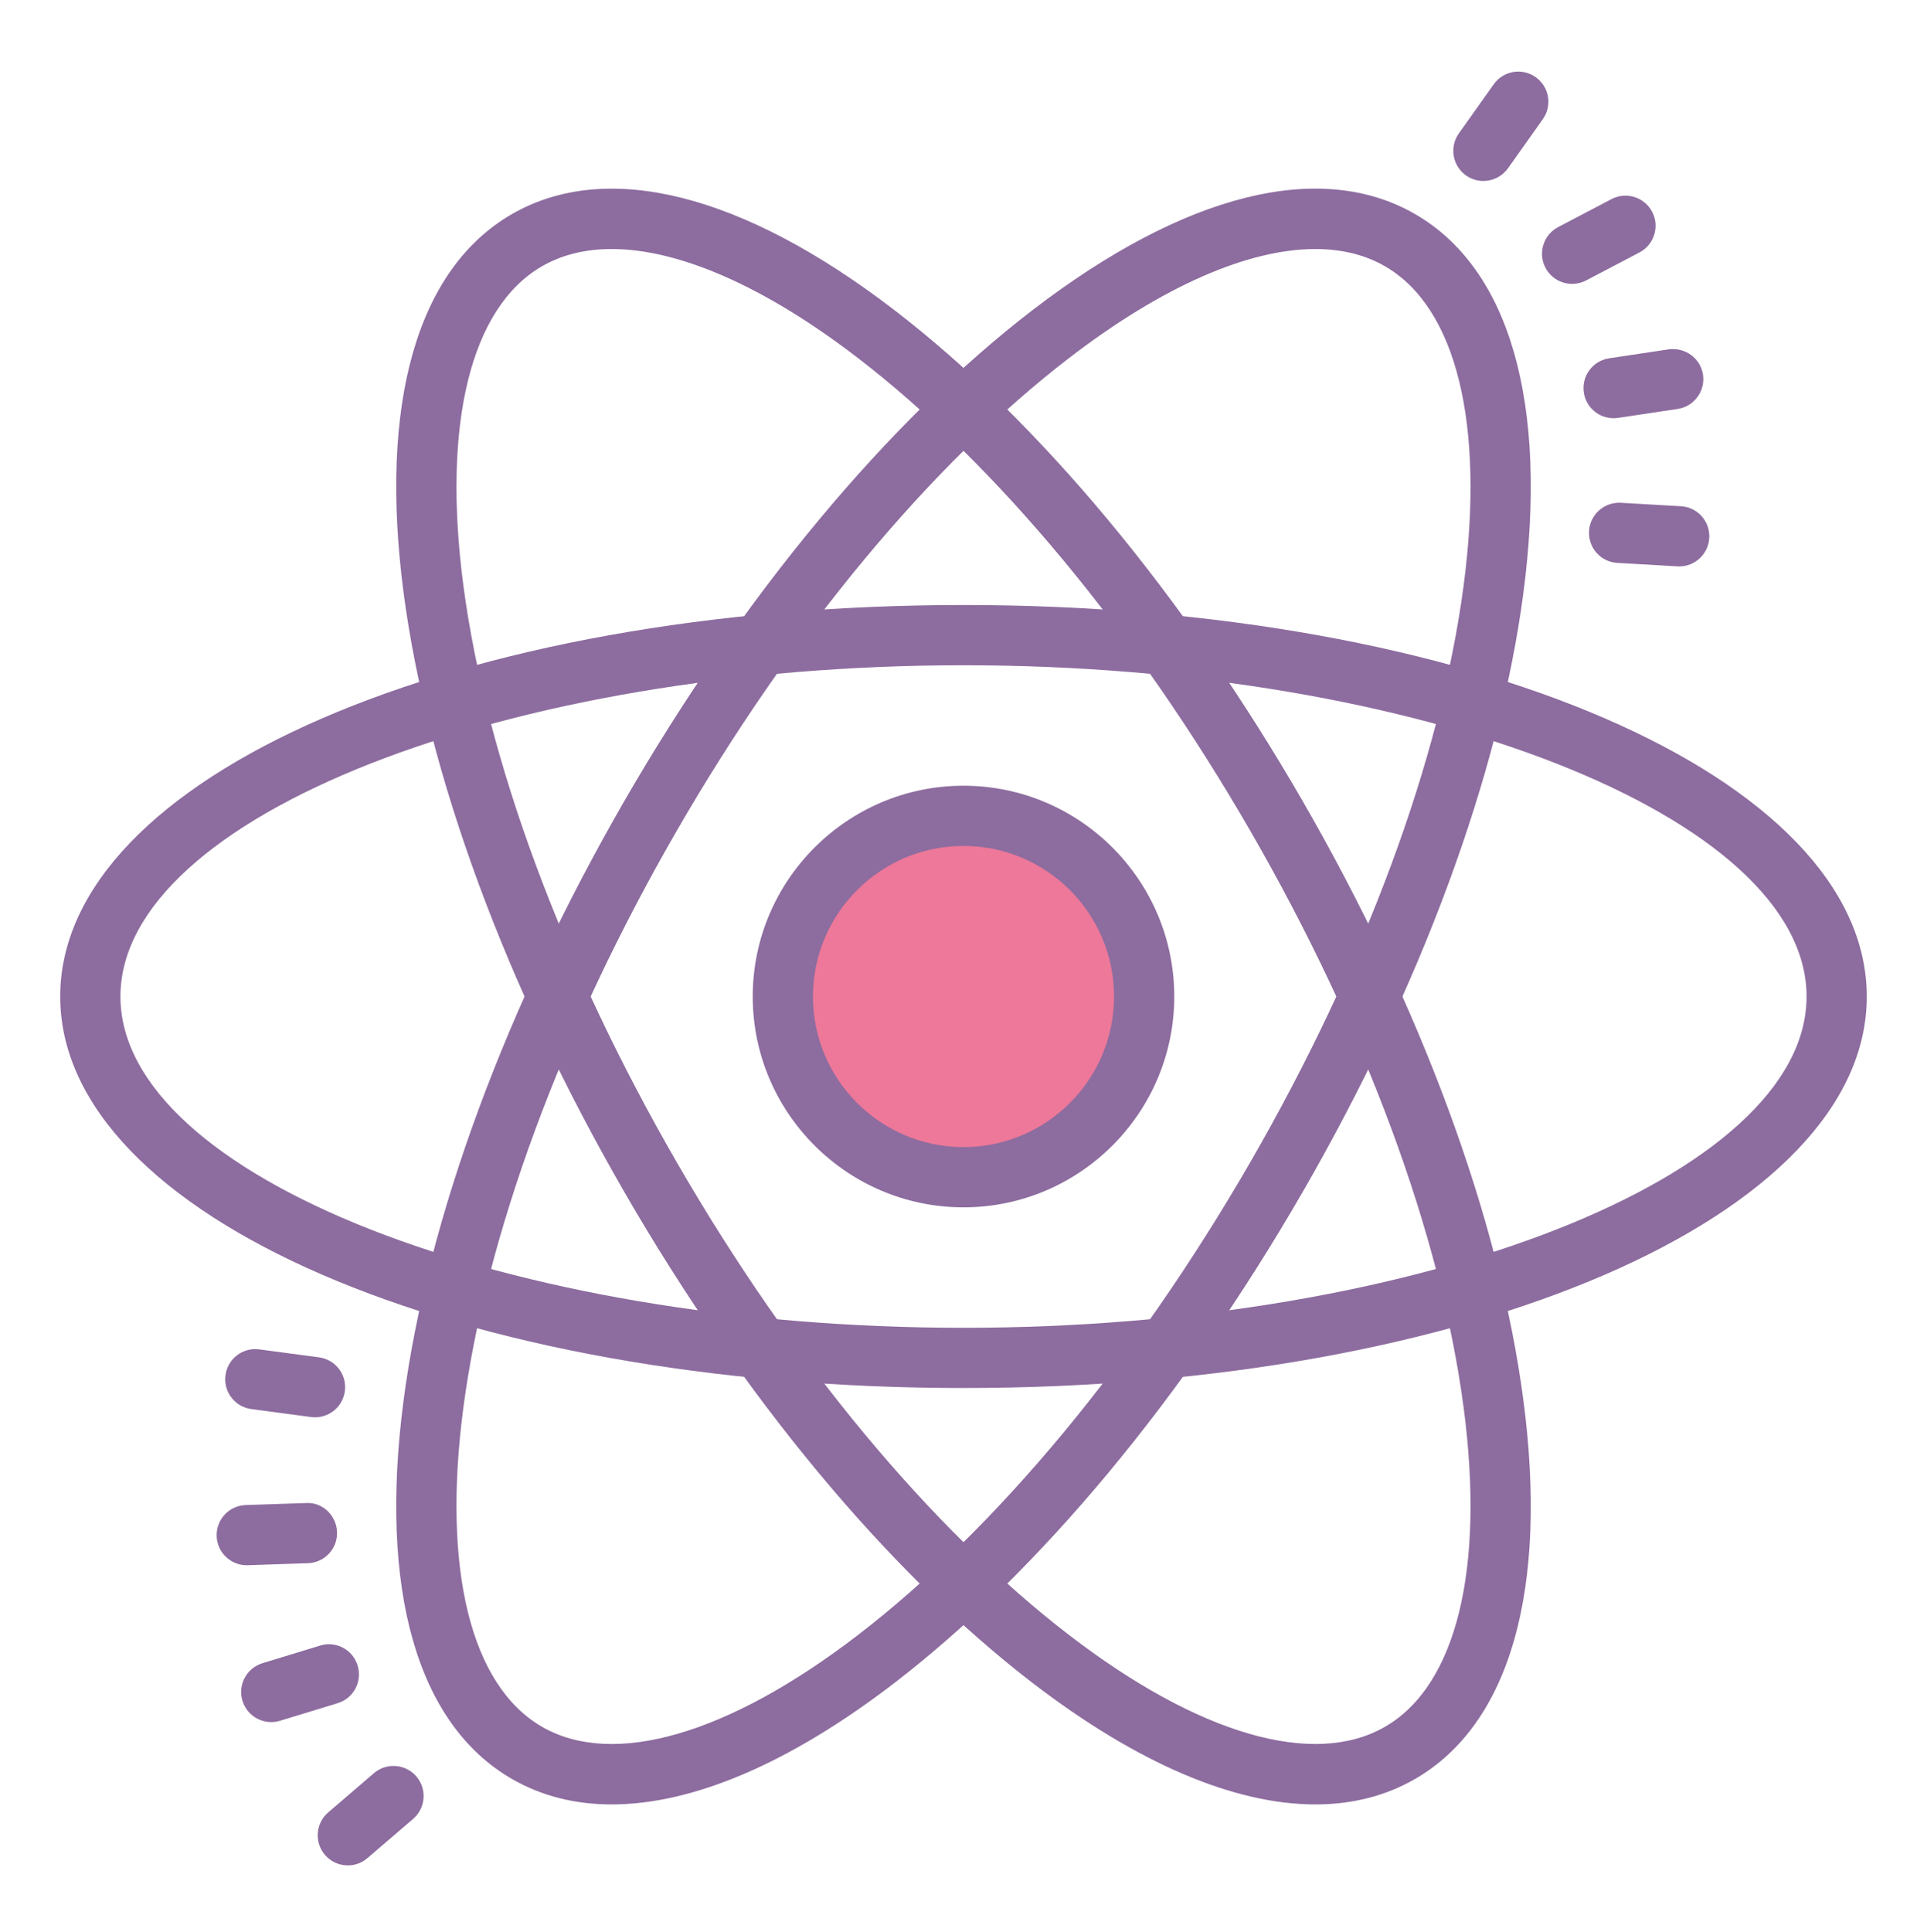 <svg width="400" height="401" viewBox="0 0 400 401" fill="none" xmlns="http://www.w3.org/2000/svg">
<path d="M200 244.315C220.711 244.315 237.5 227.526 237.5 206.815C237.5 186.104 220.711 169.315 200 169.315C179.289 169.315 162.5 186.104 162.5 206.815C162.5 227.526 179.289 244.315 200 244.315Z" fill="#ED7899"/>
<path d="M200 250.566C175.882 250.566 156.25 230.934 156.25 206.816C156.25 182.697 175.882 163.066 200 163.066C224.119 163.066 243.75 182.697 243.75 206.816C243.75 230.934 224.119 250.566 200 250.566ZM200 175.566C182.769 175.566 168.75 189.584 168.75 206.816C168.75 224.047 182.769 238.066 200 238.066C217.232 238.066 231.25 224.047 231.25 206.816C231.25 189.584 217.232 175.566 200 175.566Z" fill="#8D6C9F"/>
<path d="M200 288.065C94.862 288.065 12.499 252.377 12.499 206.815C12.499 161.252 94.862 125.565 200 125.565C305.137 125.565 387.5 161.252 387.5 206.815C387.5 252.377 305.137 288.065 200 288.065ZM200 138.065C105.137 138.065 25 169.546 25 206.815C25 244.084 105.137 275.565 200 275.565C294.862 275.565 375 244.084 375 206.815C375 169.546 294.862 138.065 200 138.065Z" fill="#8D6C9F"/>
<path d="M126.975 374.484C119.338 374.484 112.381 372.734 106.25 369.19C86.569 357.827 78.594 329.871 83.794 290.465C88.75 252.94 105.025 208.809 129.631 166.184C154.244 123.565 184.331 87.396 214.35 64.34C245.881 40.14 274.081 33.078 293.75 44.44C313.431 55.803 321.406 83.759 316.206 123.165C311.25 160.684 294.969 204.821 270.369 247.44C245.756 290.059 215.669 326.227 185.65 349.284C163.95 365.94 143.831 374.484 126.975 374.484ZM273.025 51.684C259.063 51.684 241.281 59.428 221.963 74.265C193.213 96.34 164.275 131.202 140.463 172.44C116.656 213.677 100.938 256.165 96.188 292.102C91.756 325.671 97.706 349.815 112.5 358.365C127.294 366.915 151.169 359.99 178.038 339.365C206.788 317.29 235.725 282.427 259.538 241.19C283.344 199.952 299.063 157.465 303.813 121.527C308.244 87.959 302.294 63.815 287.5 55.265C283.35 52.865 278.475 51.684 273.025 51.684Z" fill="#8D6C9F"/>
<path d="M273.025 374.483C256.175 374.483 236.05 365.94 214.35 349.283C184.331 326.233 154.244 290.058 129.631 247.44C105.025 204.821 88.75 160.683 83.794 123.158C78.594 83.758 86.569 55.802 106.25 44.44C125.938 33.09 154.131 40.152 185.65 64.352C215.669 87.402 245.756 123.577 270.369 166.196C294.975 208.815 311.25 252.952 316.206 290.477C321.406 329.871 313.431 357.827 293.75 369.19C287.619 372.733 280.65 374.483 273.025 374.483ZM126.975 51.683C121.519 51.683 116.656 52.865 112.5 55.265C97.706 63.808 91.756 87.952 96.188 121.527C100.938 157.465 116.656 199.958 140.463 241.19C164.275 282.427 193.213 317.29 221.963 339.365C248.825 359.99 272.706 366.908 287.5 358.365C302.294 349.821 308.244 325.677 303.813 292.102C299.063 256.165 283.344 213.671 259.538 172.44C235.725 131.202 206.788 96.34 178.038 74.265C158.725 59.433 140.944 51.683 126.975 51.683Z" fill="#8D6C9F"/>
<path d="M65.394 294.14C65.119 294.14 64.844 294.122 64.563 294.084L52.175 292.434C48.75 291.978 46.344 288.84 46.806 285.415C47.256 281.99 50.381 279.584 53.825 280.047L66.213 281.697C69.638 282.153 72.044 285.29 71.581 288.715C71.169 291.853 68.481 294.14 65.394 294.14Z" fill="#8D6C9F"/>
<path d="M51.212 324.846C47.862 324.846 45.087 322.184 44.975 318.803C44.856 315.353 47.556 312.465 51.013 312.353L63.5 311.934C66.944 311.703 69.844 314.515 69.956 317.971C70.075 321.421 67.375 324.309 63.919 324.421L51.425 324.84C51.362 324.846 51.288 324.846 51.212 324.846Z" fill="#8D6C9F"/>
<path d="M56.307 357.396C53.625 357.396 51.15 355.665 50.332 352.971C49.325 349.671 51.182 346.178 54.482 345.172L66.438 341.522C69.75 340.484 73.238 342.372 74.238 345.672C75.25 348.971 73.388 352.465 70.088 353.471L58.132 357.121C57.519 357.309 56.907 357.396 56.307 357.396Z" fill="#8D6C9F"/>
<path d="M72.2 387.14C70.444 387.14 68.694 386.402 67.456 384.958C65.212 382.34 65.506 378.39 68.125 376.146L77.612 368.002C80.225 365.765 84.169 366.052 86.425 368.671C88.669 371.29 88.375 375.24 85.756 377.483L76.269 385.627C75.094 386.64 73.644 387.14 72.2 387.14Z" fill="#8D6C9F"/>
<path d="M348.568 117.553C348.443 117.553 348.325 117.547 348.2 117.54L335.725 116.822C332.275 116.628 329.643 113.672 329.85 110.222C330.043 106.778 333.018 104.153 336.45 104.347L348.925 105.065C352.375 105.259 355.006 108.215 354.8 111.665C354.606 114.984 351.85 117.553 348.568 117.553Z" fill="#8D6C9F"/>
<path d="M334.944 86.796C331.9 86.796 329.238 84.577 328.769 81.471C328.257 78.059 330.613 74.871 334.025 74.359L346.388 72.502C349.813 72.052 352.988 74.352 353.5 77.759C354.013 81.171 351.657 84.359 348.244 84.871L335.882 86.727C335.563 86.771 335.25 86.796 334.944 86.796Z" fill="#8D6C9F"/>
<path d="M326.344 58.915C324.094 58.915 321.919 57.703 320.8 55.565C319.194 52.515 320.382 48.734 323.438 47.128L334.507 41.321C337.557 39.721 341.338 40.896 342.944 43.959C344.55 47.009 343.363 50.79 340.307 52.396L329.238 58.203C328.313 58.684 327.319 58.915 326.344 58.915Z" fill="#8D6C9F"/>
<path d="M307.912 37.56C306.662 37.56 305.4 37.185 304.3 36.403C301.487 34.403 300.825 30.503 302.825 27.685L310.062 17.491C312.062 14.678 315.956 14.01 318.781 16.016C321.594 18.016 322.256 21.916 320.256 24.735L313.019 34.928C311.794 36.641 309.869 37.56 307.912 37.56Z" fill="#8D6C9F"/>
</svg>
